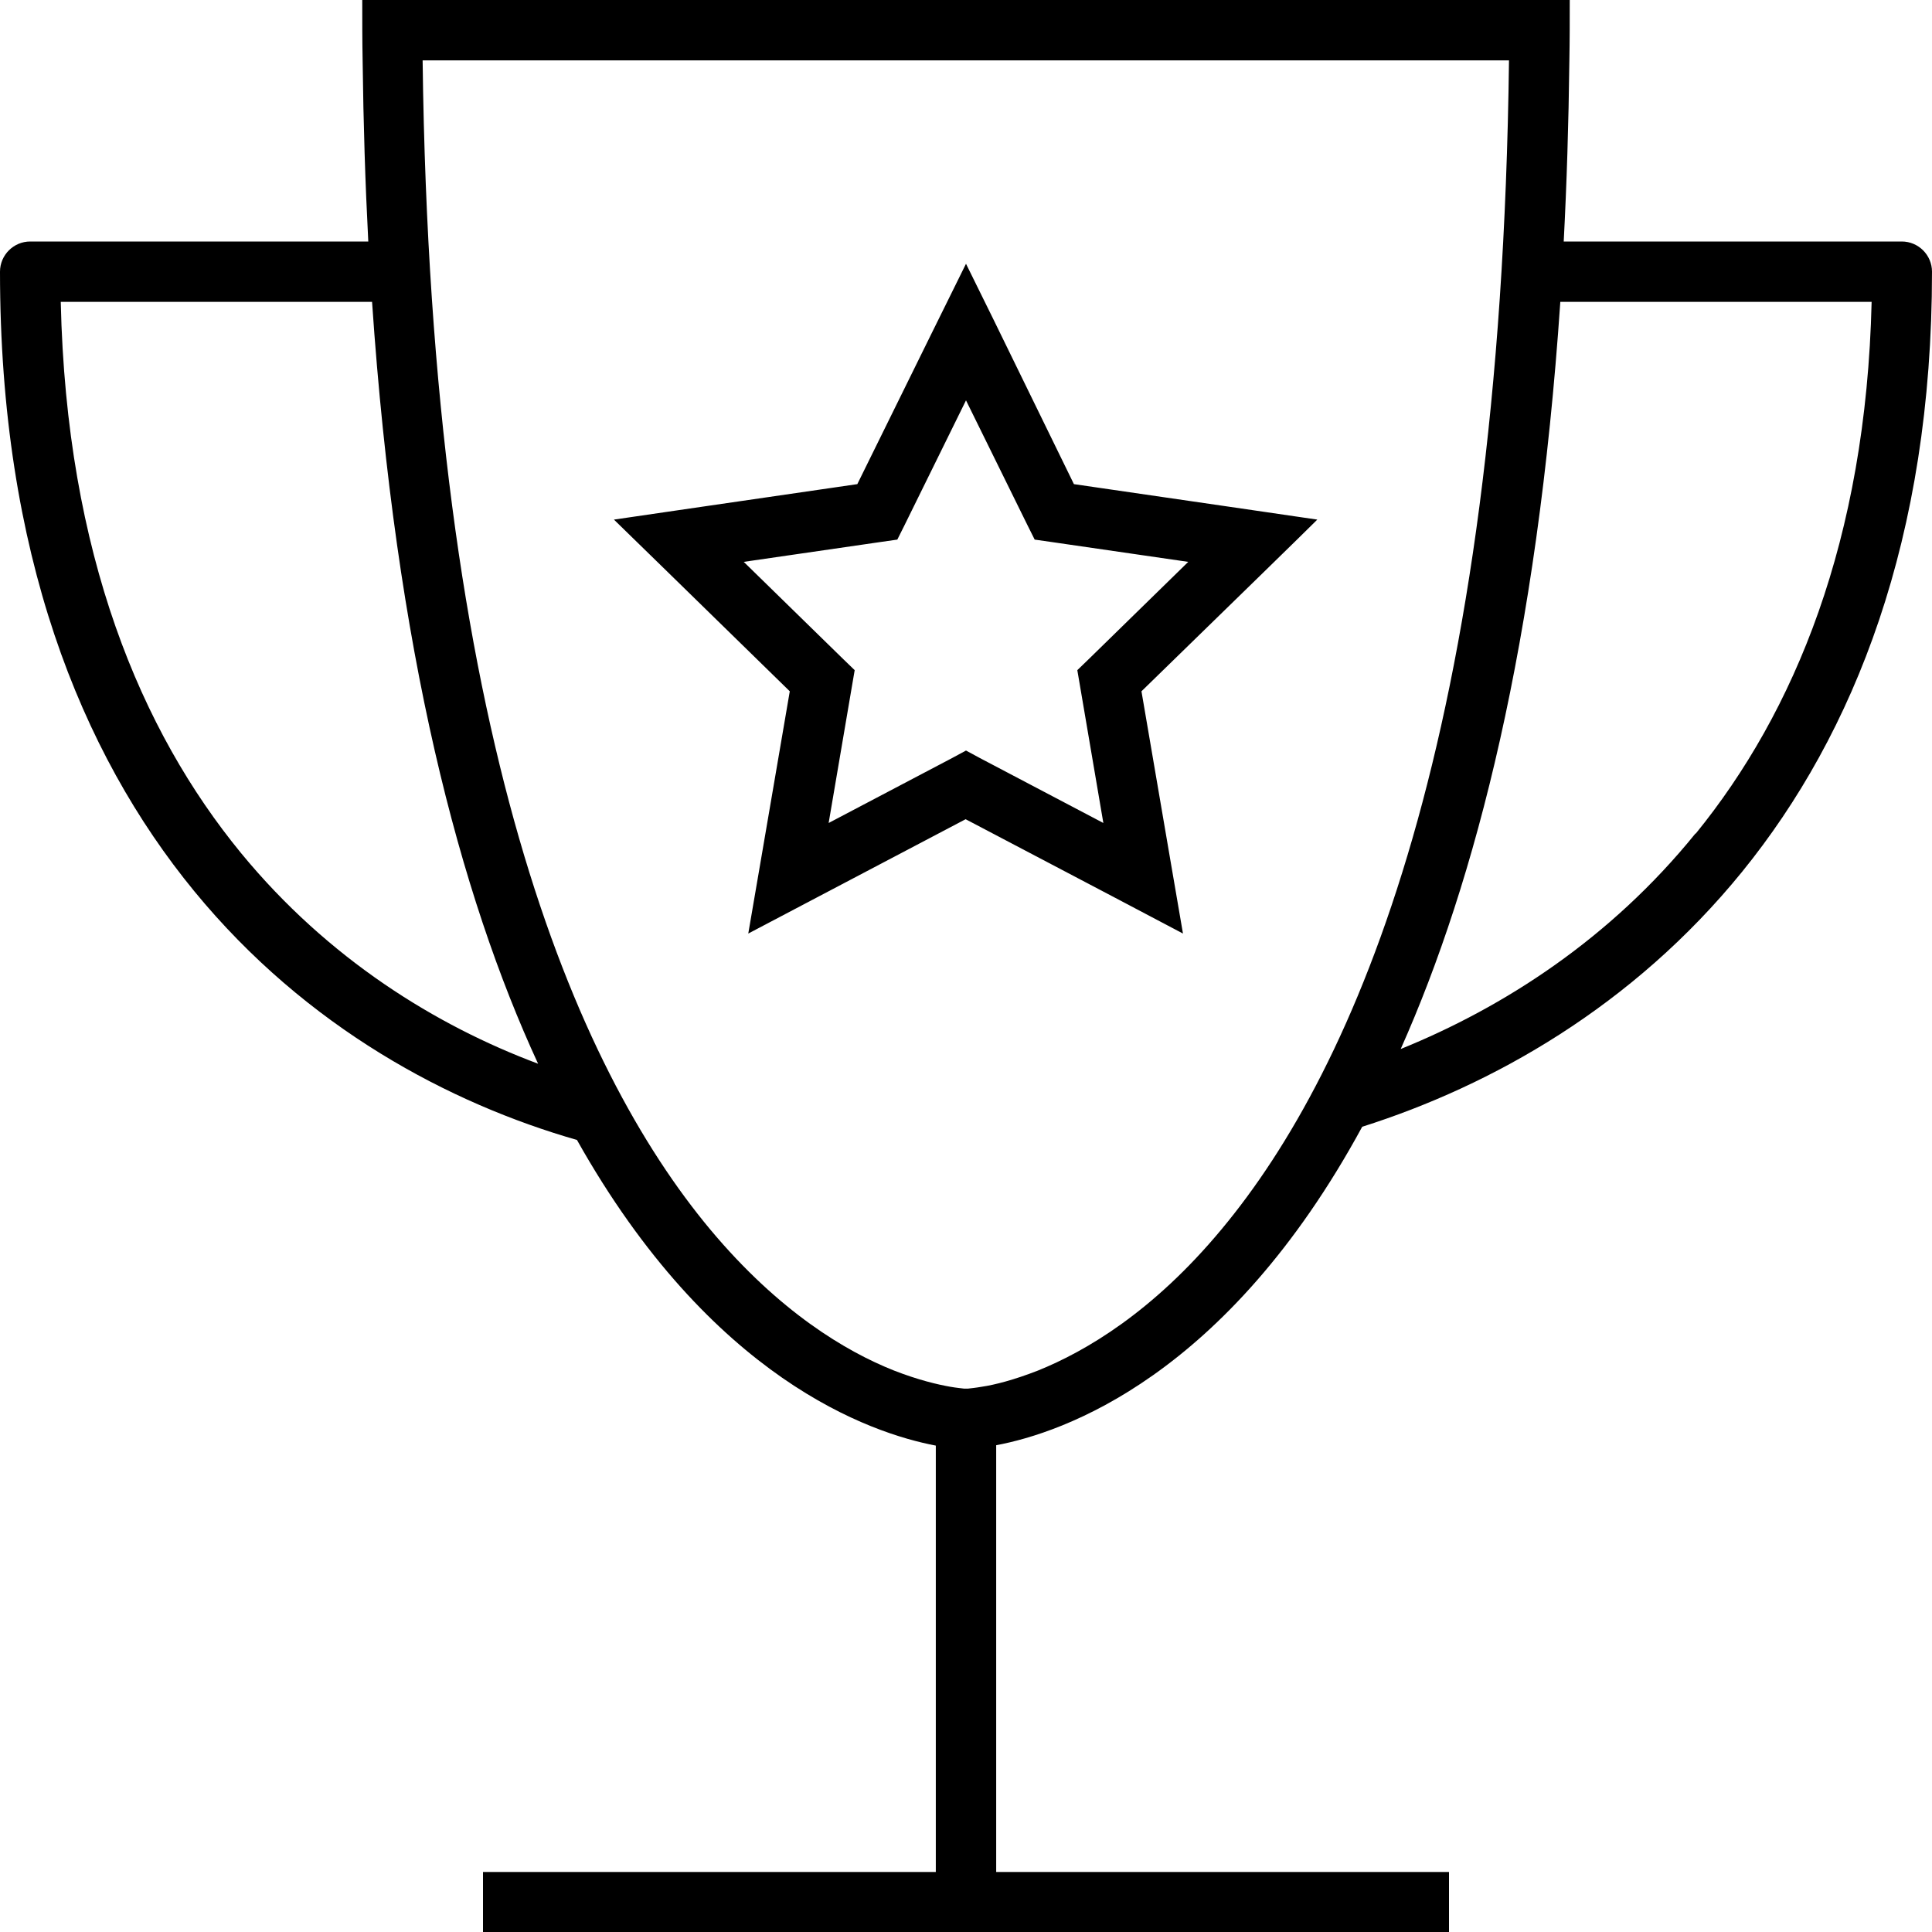 <svg xmlns="http://www.w3.org/2000/svg" viewBox="0 0 512 512"><!--! Font Awesome Pro 7.0.1 by @fontawesome - https://fontawesome.com License - https://fontawesome.com/license (Commercial License) Copyright 2025 Fonticons, Inc. --><path fill="currentColor" d="M264 496l0-113c17.6-3.3 61-18.1 97-84.4 34.4-10.9 71.7-31.9 100.7-67.6 29.7-36.6 50.3-88.3 50.3-159 0-4.4-3.6-8-8-8l-89.6 0c.8-15.3 1.3-31.2 1.5-48 .1-5.3 .1-10.6 .1-16L96 0c0 5.4 0 10.7 .1 16 .2 16.8 .7 32.7 1.5 48L8 64c-4.4 0-8 3.6-8 8 0 74.4 21.3 127.4 51.5 164.2 29.8 36.3 67.9 56.3 101.4 65.9 35.6 63.4 77.8 77.7 95.1 81l0 113-120 0 0 16 256 0 0-16-120 0zM449.3 220.9c-22.5 27.8-50.7 46-78.1 57.1 19.9-44.6 36.2-108 42.3-198l82.5 0c-1.5 63.3-20.5 108.8-46.6 140.9zM16.1 80l82.5 0c6.3 92.7 23.3 157.1 44 201.9-27-10.1-55.6-27.7-78.7-55.8-26.5-32.3-46.3-79.1-47.8-146.1zm96-64l287.8 0c-2.2 179.4-40.6 267.1-76.2 309.8-18.2 21.9-36 32.3-48.6 37.4-6.4 2.5-11.5 3.8-14.9 4.3-1.7 .3-2.9 .4-3.7 .5l-.5 0-.5 0c-.7-.1-2-.2-3.7-.5-3.4-.6-8.5-1.8-14.9-4.3-12.6-5-30.4-15.5-48.7-37.4-35.6-42.7-74-130.4-76.2-309.8zM263.2 84.5L256 69.9c-2.4 4.8-12 24.3-28.8 58.4-37.7 5.5-59.2 8.6-64.5 9.4 3.8 3.7 19.4 18.9 46.6 45.5-6.4 37.5-10.1 58.9-11 64.2 4.7-2.5 24-12.6 57.6-30.3 33.7 17.7 52.9 27.8 57.6 30.3-.9-5.3-4.6-26.7-11-64.2 27.3-26.6 42.8-41.7 46.6-45.5-5.3-.8-26.8-3.9-64.5-9.4L263.2 84.5zm-23.5 54.7l16.3-33.1 16.3 33.1 1.9 3.8 4.2 .6 36.5 5.3-26.4 25.8-3 2.9 .7 4.1 6.2 36.4-32.7-17.2-3.7-2-3.7 2-32.7 17.2 6.2-36.4 .7-4.1-3-2.9-26.4-25.8 36.5-5.3 4.2-.6 1.9-3.8z"/></svg>
